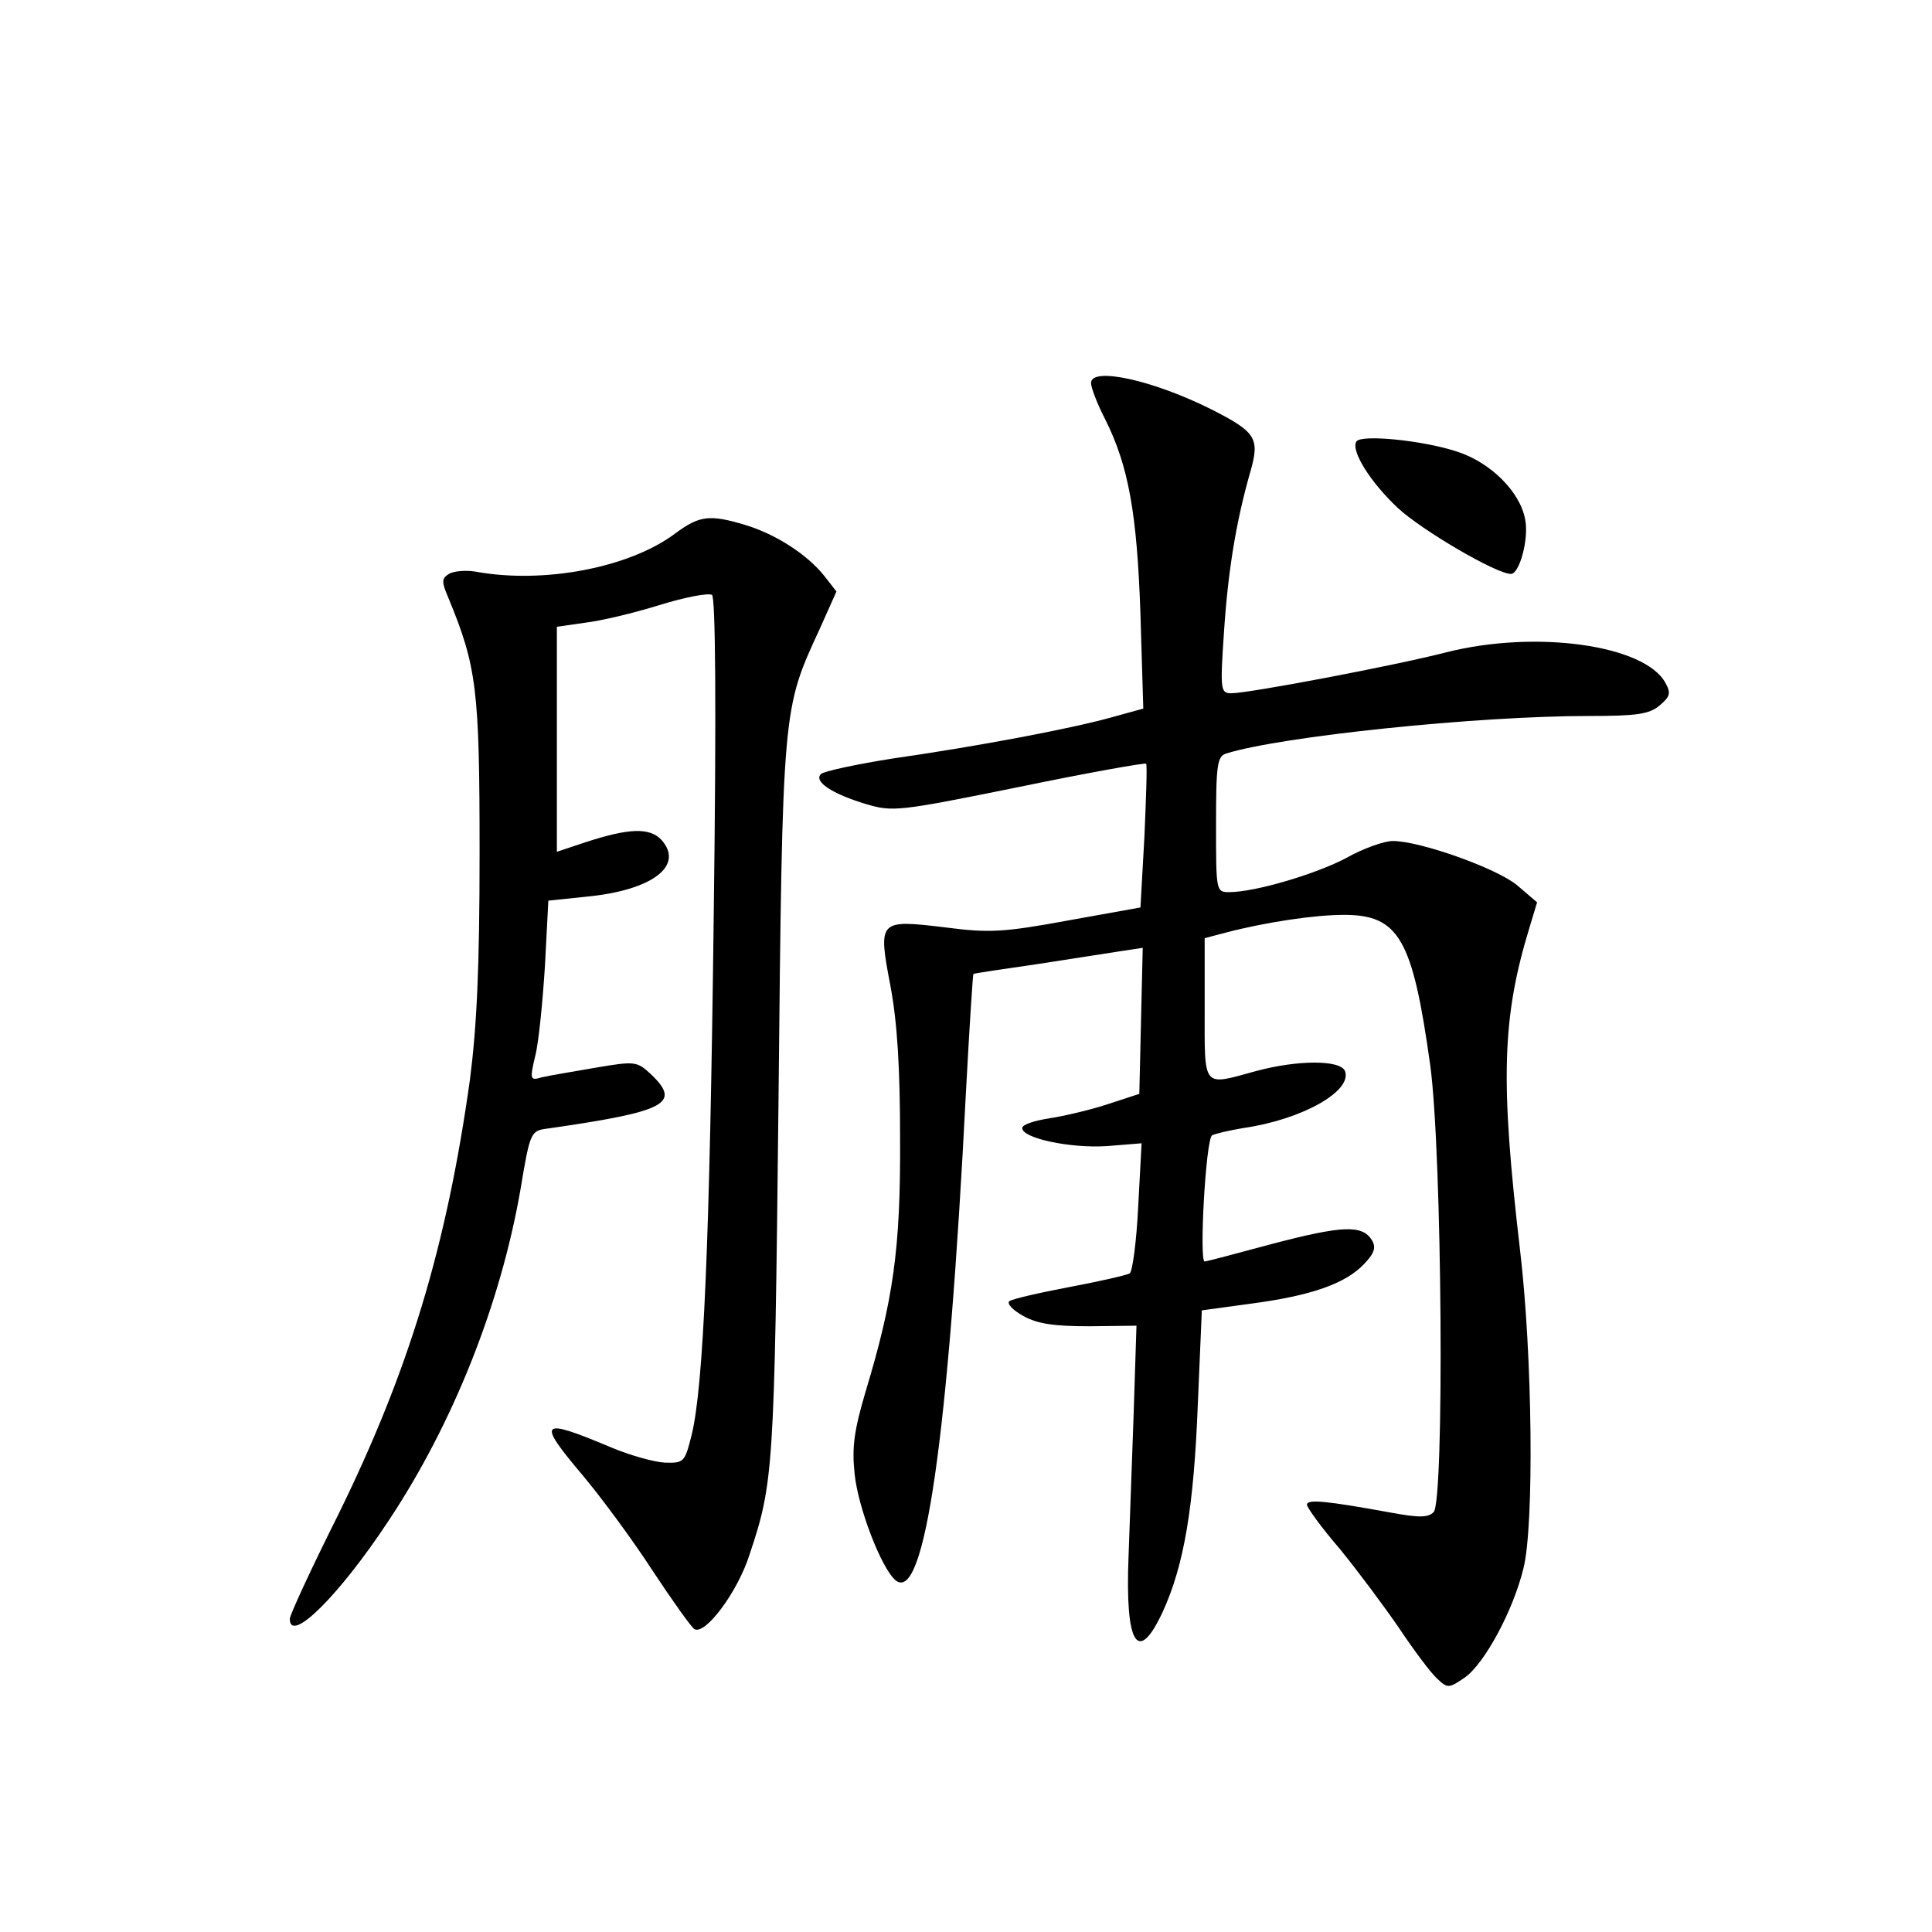 <?xml version="1.0" standalone="no"?>
<!DOCTYPE svg PUBLIC "-//W3C//DTD SVG 20010904//EN"
 "http://www.w3.org/TR/2001/REC-SVG-20010904/DTD/svg10.dtd">
<svg version="1.0" xmlns="http://www.w3.org/2000/svg"
 width="340pt" height="340pt" viewBox="0 0 340 340"
 preserveAspectRatio="xMidYMid meet">
<g transform="translate(0,340) scale(0.1,-0.1)"
fill="#000000" stroke="none">
<path d="M1920 2726 c0 -8 11 -37 25 -64 41 -82 56 -165 62 -343 l5 -166 -58
-16 c-73 -20 -231 -50 -384 -72 -63 -10 -119 -22 -125 -27 -14 -13 19 -35 79
-53 47 -14 57 -13 269 30 121 25 222 43 224 41 2 -2 0 -59 -3 -128 l-7 -125
-128 -23 c-114 -21 -139 -22 -216 -12 -117 14 -118 13 -96 -103 12 -64 17
-143 17 -270 1 -193 -12 -283 -61 -445 -20 -68 -24 -97 -19 -144 6 -59 47
-166 72 -187 51 -42 93 250 124 861 6 112 12 205 13 206 1 1 54 9 117 18 63
10 130 20 148 23 l33 5 -3 -128 -3 -129 -55 -18 c-30 -10 -77 -21 -103 -25
-26 -4 -48 -11 -48 -17 -1 -18 84 -36 148 -32 l62 5 -6 -112 c-3 -61 -10 -114
-15 -117 -5 -3 -53 -14 -106 -24 -53 -10 -101 -21 -106 -25 -4 -5 7 -16 25
-26 25 -14 55 -18 117 -18 l82 1 -5 -156 c-3 -86 -7 -199 -9 -251 -6 -154 16
-191 60 -97 38 83 55 185 62 367 l7 164 88 12 c105 14 165 35 198 70 18 19 21
29 13 42 -17 27 -53 25 -175 -7 -63 -17 -116 -31 -119 -31 -10 0 2 215 13 222
6 3 31 9 56 13 103 15 191 65 178 100 -8 20 -83 20 -157 0 -95 -26 -90 -32
-90 110 l0 124 38 10 c69 18 155 31 207 31 97 0 121 -42 152 -265 21 -155 25
-766 6 -786 -10 -10 -26 -10 -75 -1 -115 21 -148 24 -148 14 0 -5 26 -41 58
-78 31 -38 78 -101 104 -139 26 -39 56 -79 67 -89 19 -18 21 -17 49 2 35 25
85 118 103 192 19 75 16 375 -6 560 -35 299 -32 409 17 569 l13 43 -35 30
c-36 30 -171 78 -219 78 -15 0 -52 -13 -82 -30 -53 -28 -160 -60 -206 -60 -23
0 -23 2 -23 119 0 105 2 120 18 125 96 30 440 66 638 66 83 0 106 3 124 18 19
16 21 22 11 40 -36 67 -228 94 -386 54 -89 -23 -347 -72 -378 -72 -19 0 -20 5
-13 108 7 106 21 194 47 284 16 57 9 68 -70 108 -102 51 -211 75 -211 46z"/>
<path d="M2387 2623 c-10 -16 24 -71 73 -117 42 -39 173 -116 199 -116 15 0
32 62 25 96 -9 49 -61 100 -119 119 -60 20 -170 31 -178 18z"/>
<path d="M1188 2461 c-80 -60 -231 -89 -351 -67 -17 3 -39 1 -47 -4 -13 -8
-13 -14 -1 -42 50 -121 55 -161 55 -448 0 -205 -5 -307 -17 -400 -41 -294
-108 -514 -232 -766 -47 -94 -85 -176 -85 -183 0 -45 87 41 174 173 113 170
197 381 232 583 17 102 18 103 48 107 209 30 236 44 181 96 -24 22 -27 23 -97
11 -40 -7 -83 -14 -95 -17 -20 -6 -21 -4 -11 38 6 23 13 95 17 158 l6 115 67
7 c115 11 173 54 132 100 -21 22 -57 21 -136 -5 l-48 -16 0 198 0 198 49 7
c27 3 86 17 131 31 45 14 87 22 93 18 6 -4 8 -190 3 -567 -7 -575 -18 -827
-39 -912 -12 -47 -13 -49 -47 -48 -19 1 -62 13 -95 27 -126 53 -131 47 -49
-50 31 -37 86 -111 121 -165 35 -53 69 -101 75 -105 19 -11 76 65 97 131 42
126 44 146 51 796 7 697 7 691 72 832 l30 67 -21 27 c-30 38 -86 74 -139 90
-63 19 -81 17 -124 -15z"/>
</g>
</svg>
